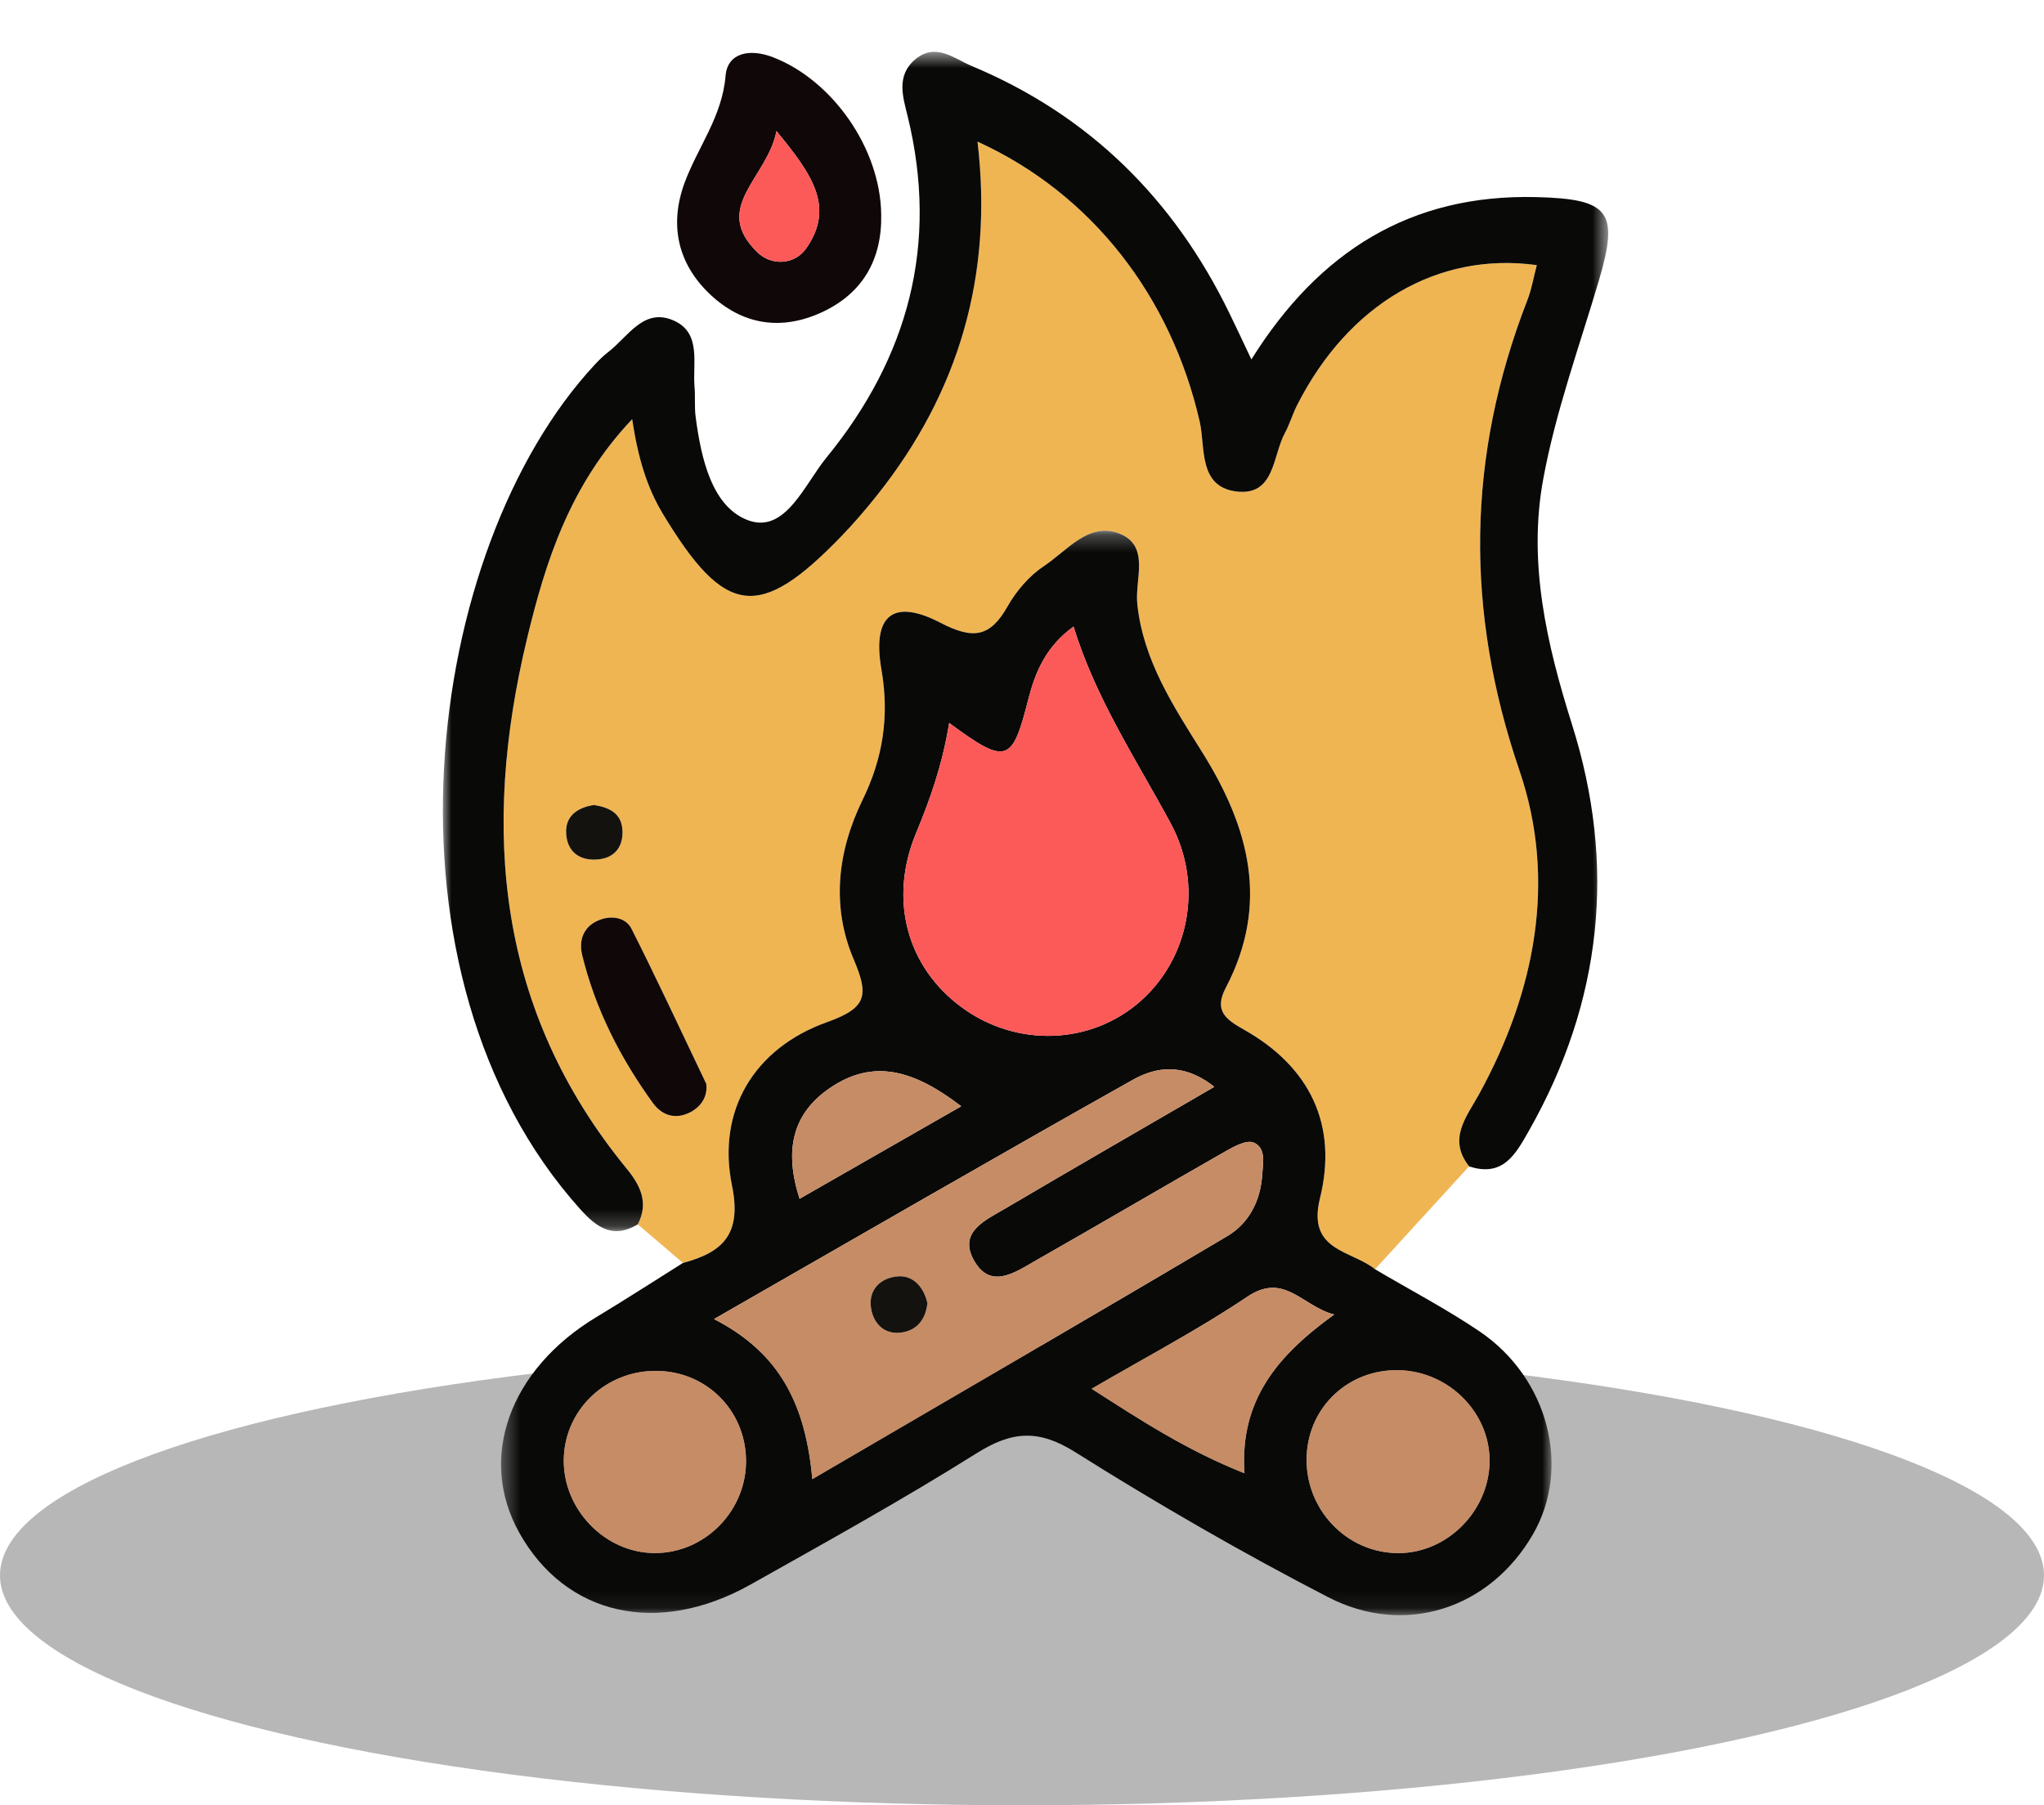 <?xml version="1.0" encoding="UTF-8"?>
<svg width="120px" height="106px" viewBox="0 0 120 106" version="1.1" xmlns="http://www.w3.org/2000/svg" xmlns:xlink="http://www.w3.org/1999/xlink">
    <title>Group 2</title>
    <defs>
        <polygon id="path-1" points="0.373 0.238 62.044 0.238 62.044 63.913 0.373 63.913"></polygon>
        <polygon id="path-3" points="4.95720424e-05 2.553 68.414 2.553 68.414 71.796 4.95720424e-05 71.796"></polygon>
    </defs>
    <g id="Mockup" stroke="none" stroke-width="1" fill="none" fill-rule="evenodd">
        <g id="iPad-Screen-Portrait" transform="translate(-455, -432)">
            <g id="Group-2" transform="translate(455, 432)">
                <ellipse id="Oval" fill-opacity="0.285" fill="#000000" cx="60" cy="92.5" rx="60" ry="13.5"></ellipse>
                <g id="Group-31" transform="translate(26, 0)">
                    <path d="M8.871,47.269 C7.955,47.4 7.231,47.866 7.237,48.824 C7.243,49.944 7.958,50.565 9.1,50.462 C10.077,50.377 10.585,49.744 10.545,48.773 C10.503,47.741 9.757,47.406 8.871,47.269 M15.464,63.634 C13.975,60.527 12.575,57.504 11.072,54.537 C10.722,53.849 9.867,53.737 9.151,54.035 C8.257,54.403 7.961,55.194 8.181,56.092 C8.96,59.267 10.418,62.124 12.323,64.757 C12.877,65.521 13.683,65.752 14.538,65.299 C15.217,64.94 15.555,64.319 15.464,63.634 M60.248,68.485 C58.407,70.497 56.563,72.509 54.724,74.527 C53.343,73.397 50.722,73.474 51.492,70.366 C52.558,66.057 50.914,62.645 47.028,60.454 C45.953,59.848 45.259,59.343 45.962,58.004 C48.522,53.116 47.381,48.654 44.602,44.204 C42.919,41.511 41.108,38.778 40.767,35.448 C40.618,33.997 41.558,32.018 39.668,31.309 C37.906,30.652 36.631,32.344 35.295,33.233 C34.431,33.808 33.67,34.694 33.155,35.604 C32.124,37.436 31.113,37.554 29.214,36.565 C26.417,35.114 25.194,36.133 25.751,39.329 C26.222,42.047 25.836,44.524 24.649,46.953 C23.164,49.987 22.801,53.213 24.104,56.29 C25.005,58.414 24.947,59.166 22.549,60.021 C18.236,61.561 16.084,65.256 16.973,69.605 C17.558,72.448 16.459,73.525 14.094,74.155 C13.211,73.4 12.326,72.646 11.443,71.891 C12.104,70.631 11.592,69.593 10.801,68.628 C3.162,59.324 2.249,48.715 4.939,37.506 C6.029,32.962 7.456,28.473 11.114,24.614 C11.464,26.917 11.979,28.613 12.919,30.171 C16.559,36.209 18.568,36.48 23.377,31.504 C24.122,30.734 24.825,29.915 25.492,29.075 C30.294,23.046 32.318,16.159 31.387,8.319 C38.138,11.393 42.761,17.443 44.434,24.76 C44.772,26.245 44.343,28.546 46.534,28.85 C48.86,29.173 48.698,26.771 49.438,25.414 C49.721,24.89 49.888,24.306 50.156,23.777 C53.169,17.848 58.422,14.768 64.223,15.565 C64.038,16.259 63.922,16.971 63.666,17.629 C60.111,26.784 59.993,35.847 63.207,45.251 C65.41,51.697 64.138,58.241 60.821,64.267 C60.087,65.603 58.985,66.881 60.248,68.485" id="Fill-1" fill="#F0B553"></path>
                    <g id="Group-5" transform="translate(3.043, 30.925)">
                        <mask id="mask-2" fill="white">
                            <use xlink:href="#path-1"></use>
                        </mask>
                        <g id="Clip-4"></g>
                        <path d="M27.388,34.032 C24.615,31.904 22.244,31.229 19.712,32.939 C17.472,34.452 16.982,36.603 17.898,39.464 C21.033,37.672 23.988,35.979 27.388,34.032 M44.018,55.582 C43.725,51.279 45.99,48.631 49.283,46.26 C47.374,45.758 46.361,43.746 44.17,45.225 C41.312,47.152 38.235,48.756 35.045,50.619 C37.958,52.484 40.615,54.228 44.018,55.582 M9.474,49.568 C6.549,49.556 4.16,51.802 4.057,54.66 C3.95,57.637 6.431,60.251 9.38,60.266 C12.353,60.285 14.821,57.752 14.754,54.755 C14.691,51.839 12.393,49.581 9.474,49.568 M53.078,49.529 C50.168,49.462 47.819,51.626 47.673,54.508 C47.508,57.649 50.01,60.3 53.105,60.269 C55.89,60.239 58.285,57.88 58.404,55.05 C58.526,52.131 56.082,49.593 53.078,49.529 M42.246,32.89 C40.426,31.448 38.81,31.725 37.468,32.476 C29.409,37.002 21.408,41.637 12.877,46.525 C16.854,48.564 18.258,51.702 18.647,55.923 C27.008,51.039 35.033,46.388 43.01,41.655 C44.282,40.901 44.961,39.583 45.061,38.049 C45.104,37.349 45.296,36.472 44.553,36.162 C44.148,35.995 43.433,36.375 42.943,36.655 C39.212,38.782 35.508,40.962 31.774,43.086 C30.556,43.777 29.074,44.863 28.094,43.004 C27.251,41.4 28.812,40.718 29.914,40.07 C33.91,37.714 37.931,35.398 42.246,32.89 M26.682,11.525 C26.274,14.018 25.559,16.017 24.734,18.002 C23.118,21.903 24.201,25.848 27.397,28.206 C30.617,30.589 35,30.44 37.921,27.853 C40.791,25.309 41.619,20.993 39.678,17.402 C37.651,13.652 35.28,10.085 33.983,5.867 C32.367,7.027 31.728,8.552 31.323,10.152 C30.383,13.865 30.051,14.012 26.682,11.525 M11.051,43.232 C13.415,42.602 14.514,41.525 13.93,38.679 C13.041,34.33 15.193,30.635 19.505,29.095 C21.904,28.24 21.961,27.491 21.061,25.367 C19.758,22.287 20.12,19.061 21.605,16.026 C22.792,13.598 23.179,11.123 22.707,8.402 C22.15,5.21 23.374,4.19 26.171,5.642 C28.07,6.628 29.08,6.509 30.112,4.677 C30.626,3.767 31.387,2.882 32.251,2.309 C33.588,1.421 34.863,-0.271 36.625,0.386 C38.515,1.092 37.574,3.07 37.724,4.525 C38.064,7.852 39.875,10.585 41.558,13.278 C44.337,17.728 45.478,22.189 42.919,27.077 C42.216,28.416 42.91,28.925 43.984,29.53 C47.871,31.722 49.514,35.133 48.449,39.44 C47.679,42.55 50.299,42.474 51.681,43.6 C53.726,44.809 55.844,45.916 57.814,47.246 C61.877,49.998 63.21,55.272 60.948,59.174 C58.441,63.505 53.471,65.2 48.93,62.856 C43.862,60.236 38.904,57.372 34.074,54.335 C31.914,52.977 30.355,53.108 28.283,54.411 C23.955,57.129 19.475,59.612 15.016,62.117 C9.559,65.175 4.157,63.928 1.442,59.07 C-1.008,54.691 0.858,49.495 5.956,46.419 C7.672,45.387 9.355,44.297 11.051,43.232" id="Fill-3" fill="#090908" mask="url(#mask-2)"></path>
                    </g>
                    <g id="Group-8" transform="translate(0, 0.49)">
                        <mask id="mask-4" fill="white">
                            <use xlink:href="#path-3"></use>
                        </mask>
                        <g id="Clip-7"></g>
                        <path d="M60.25,67.996 C58.984,66.392 60.085,65.114 60.822,63.778 C64.136,57.752 65.408,51.208 63.208,44.762 C59.994,35.355 60.113,26.291 63.667,17.139 C63.923,16.482 64.039,15.77 64.224,15.076 C58.424,14.278 53.167,17.358 50.157,23.287 C49.887,23.817 49.722,24.401 49.439,24.925 C48.7,26.279 48.858,28.683 46.536,28.361 C44.341,28.056 44.774,25.755 44.433,24.267 C42.759,16.954 38.136,10.903 31.388,7.826 C32.317,15.669 30.296,22.554 25.493,28.586 C24.824,29.426 24.124,30.245 23.378,31.015 C18.566,35.988 16.56,35.72 12.917,29.682 C11.98,28.123 11.463,26.428 11.113,24.124 C7.457,27.983 6.03,32.472 4.94,37.013 C2.247,48.222 3.163,58.835 10.799,68.139 C11.59,69.104 12.105,70.142 11.441,71.402 C10.029,72.242 9.083,71.642 8.084,70.531 C-4.351,56.711 -1.134,31.733 8.912,20.928 C9.156,20.667 9.411,20.408 9.694,20.192 C10.872,19.297 11.794,17.517 13.596,18.351 C15.179,19.087 14.658,20.828 14.774,22.207 C14.826,22.797 14.762,23.406 14.841,23.993 C15.16,26.422 15.797,29.307 17.964,30.074 C20.112,30.832 21.244,27.938 22.517,26.382 C27.328,20.496 29.124,13.846 27.286,6.332 C27.015,5.224 26.592,3.955 27.73,2.999 C28.938,1.989 30.013,2.951 31.041,3.383 C37.941,6.265 42.911,11.192 46.17,17.888 C46.575,18.716 46.965,19.553 47.467,20.615 C51.43,14.269 56.823,10.897 64.191,11.083 C68.504,11.189 69.06,11.944 67.87,15.974 C66.723,19.851 65.326,23.689 64.599,27.648 C63.698,32.536 64.797,37.312 66.291,42.053 C68.893,50.295 68.071,58.287 63.783,65.865 C62.989,67.265 62.255,68.656 60.25,67.996" id="Fill-6" fill="#090908" mask="url(#mask-4)"></path>
                    </g>
                    <path d="M19.586,7.698 C19.047,10.477 15.748,12.172 18.469,14.817 C19.291,15.617 20.648,15.559 21.33,14.585 C23.037,12.147 21.659,10.215 19.586,7.698 M25.734,12.58 C25.789,15.227 24.659,17.215 22.264,18.329 C19.872,19.437 17.583,19.09 15.66,17.257 C13.752,15.434 13.295,13.149 14.199,10.711 C14.975,8.626 16.399,6.846 16.597,4.45 C16.707,3.117 17.988,2.816 19.406,3.37 C22.873,4.724 25.682,8.705 25.734,12.58" id="Fill-9" fill="#100808"></path>
                    <path d="M15.462,63.635 C15.554,64.32 15.219,64.941 14.54,65.3 C13.685,65.75 12.875,65.522 12.325,64.758 C10.419,62.126 8.958,59.265 8.182,56.093 C7.963,55.196 8.258,54.401 9.153,54.033 C9.868,53.738 10.724,53.847 11.074,54.535 C12.577,57.506 13.974,60.528 15.462,63.635" id="Fill-11" fill="#100808"></path>
                    <path d="M8.873,47.268 C9.756,47.408 10.501,47.739 10.544,48.771 C10.583,49.742 10.075,50.375 9.101,50.463 C7.96,50.564 7.242,49.943 7.236,48.826 C7.229,47.867 7.957,47.402 8.873,47.268" id="Fill-13" fill="#14120E"></path>
                    <path d="M29.726,42.451 C33.095,44.935 33.427,44.792 34.367,41.076 C34.772,39.478 35.411,37.953 37.024,36.79 C38.323,41.012 40.694,44.579 42.721,48.328 C44.663,51.92 43.835,56.235 40.965,58.777 C38.043,61.364 33.661,61.513 30.441,59.133 C27.245,56.774 26.162,52.827 27.778,48.928 C28.603,46.94 29.318,44.941 29.726,42.451" id="Fill-15" fill="#FC5959"></path>
                    <path d="M28.448,76.515 C28.238,75.596 27.635,74.893 26.756,74.942 C25.733,75.003 24.936,75.706 25.146,76.865 C25.304,77.739 25.94,78.384 26.929,78.241 C27.857,78.107 28.347,77.453 28.448,76.515 M45.29,63.818 C40.975,66.323 36.954,68.639 32.955,70.994 C31.856,71.643 30.295,72.327 31.138,73.928 C32.118,75.788 33.6,74.701 34.818,74.01 C38.552,71.886 42.256,69.707 45.987,67.58 C46.477,67.3 47.192,66.919 47.597,67.086 C48.34,67.397 48.148,68.273 48.102,68.973 C48.005,70.507 47.326,71.825 46.054,72.58 C38.077,77.313 30.052,81.966 21.691,86.851 C21.302,82.626 19.896,79.489 15.921,77.453 C24.452,72.562 32.45,67.926 40.512,63.401 C41.854,62.649 43.47,62.372 45.29,63.818" id="Fill-17" fill="#C68C65"></path>
                    <path d="M56.123,80.453 C59.124,80.517 61.57,83.055 61.449,85.974 C61.327,88.804 58.932,91.163 56.15,91.194 C53.055,91.227 50.553,88.573 50.714,85.432 C50.864,82.55 53.213,80.389 56.123,80.453" id="Fill-19" fill="#C68C65"></path>
                    <path d="M12.518,80.493 C15.434,80.505 17.732,82.764 17.799,85.679 C17.863,88.677 15.398,91.209 12.421,91.191 C9.475,91.176 6.995,88.562 7.101,85.585 C7.201,82.727 9.594,80.481 12.518,80.493" id="Fill-21" fill="#C68C65"></path>
                    <path d="M47.062,86.506 C43.657,85.152 41,83.411 38.087,81.545 C41.28,79.679 44.354,78.076 47.211,76.149 C49.406,74.67 50.419,76.682 52.327,77.184 C49.034,79.558 46.767,82.203 47.062,86.506" id="Fill-23" fill="#C68C65"></path>
                    <path d="M30.431,64.956 C27.032,66.904 24.077,68.596 20.942,70.389 C20.026,67.528 20.516,65.376 22.756,63.864 C25.288,62.153 27.659,62.829 30.431,64.956" id="Fill-25" fill="#C68C65"></path>
                    <path d="M19.586,7.698 C21.659,10.215 23.037,12.147 21.33,14.585 C20.648,15.559 19.291,15.617 18.469,14.817 C15.748,12.172 19.047,10.477 19.586,7.698" id="Fill-27" fill="#FC5959"></path>
                    <path d="M28.448,76.515 C28.347,77.453 27.857,78.107 26.929,78.241 C25.94,78.384 25.304,77.739 25.146,76.865 C24.936,75.706 25.733,75.003 26.756,74.942 C27.635,74.893 28.238,75.596 28.448,76.515" id="Fill-29" fill="#14120E"></path>
                </g>
            </g>
        </g>
    </g>
</svg>